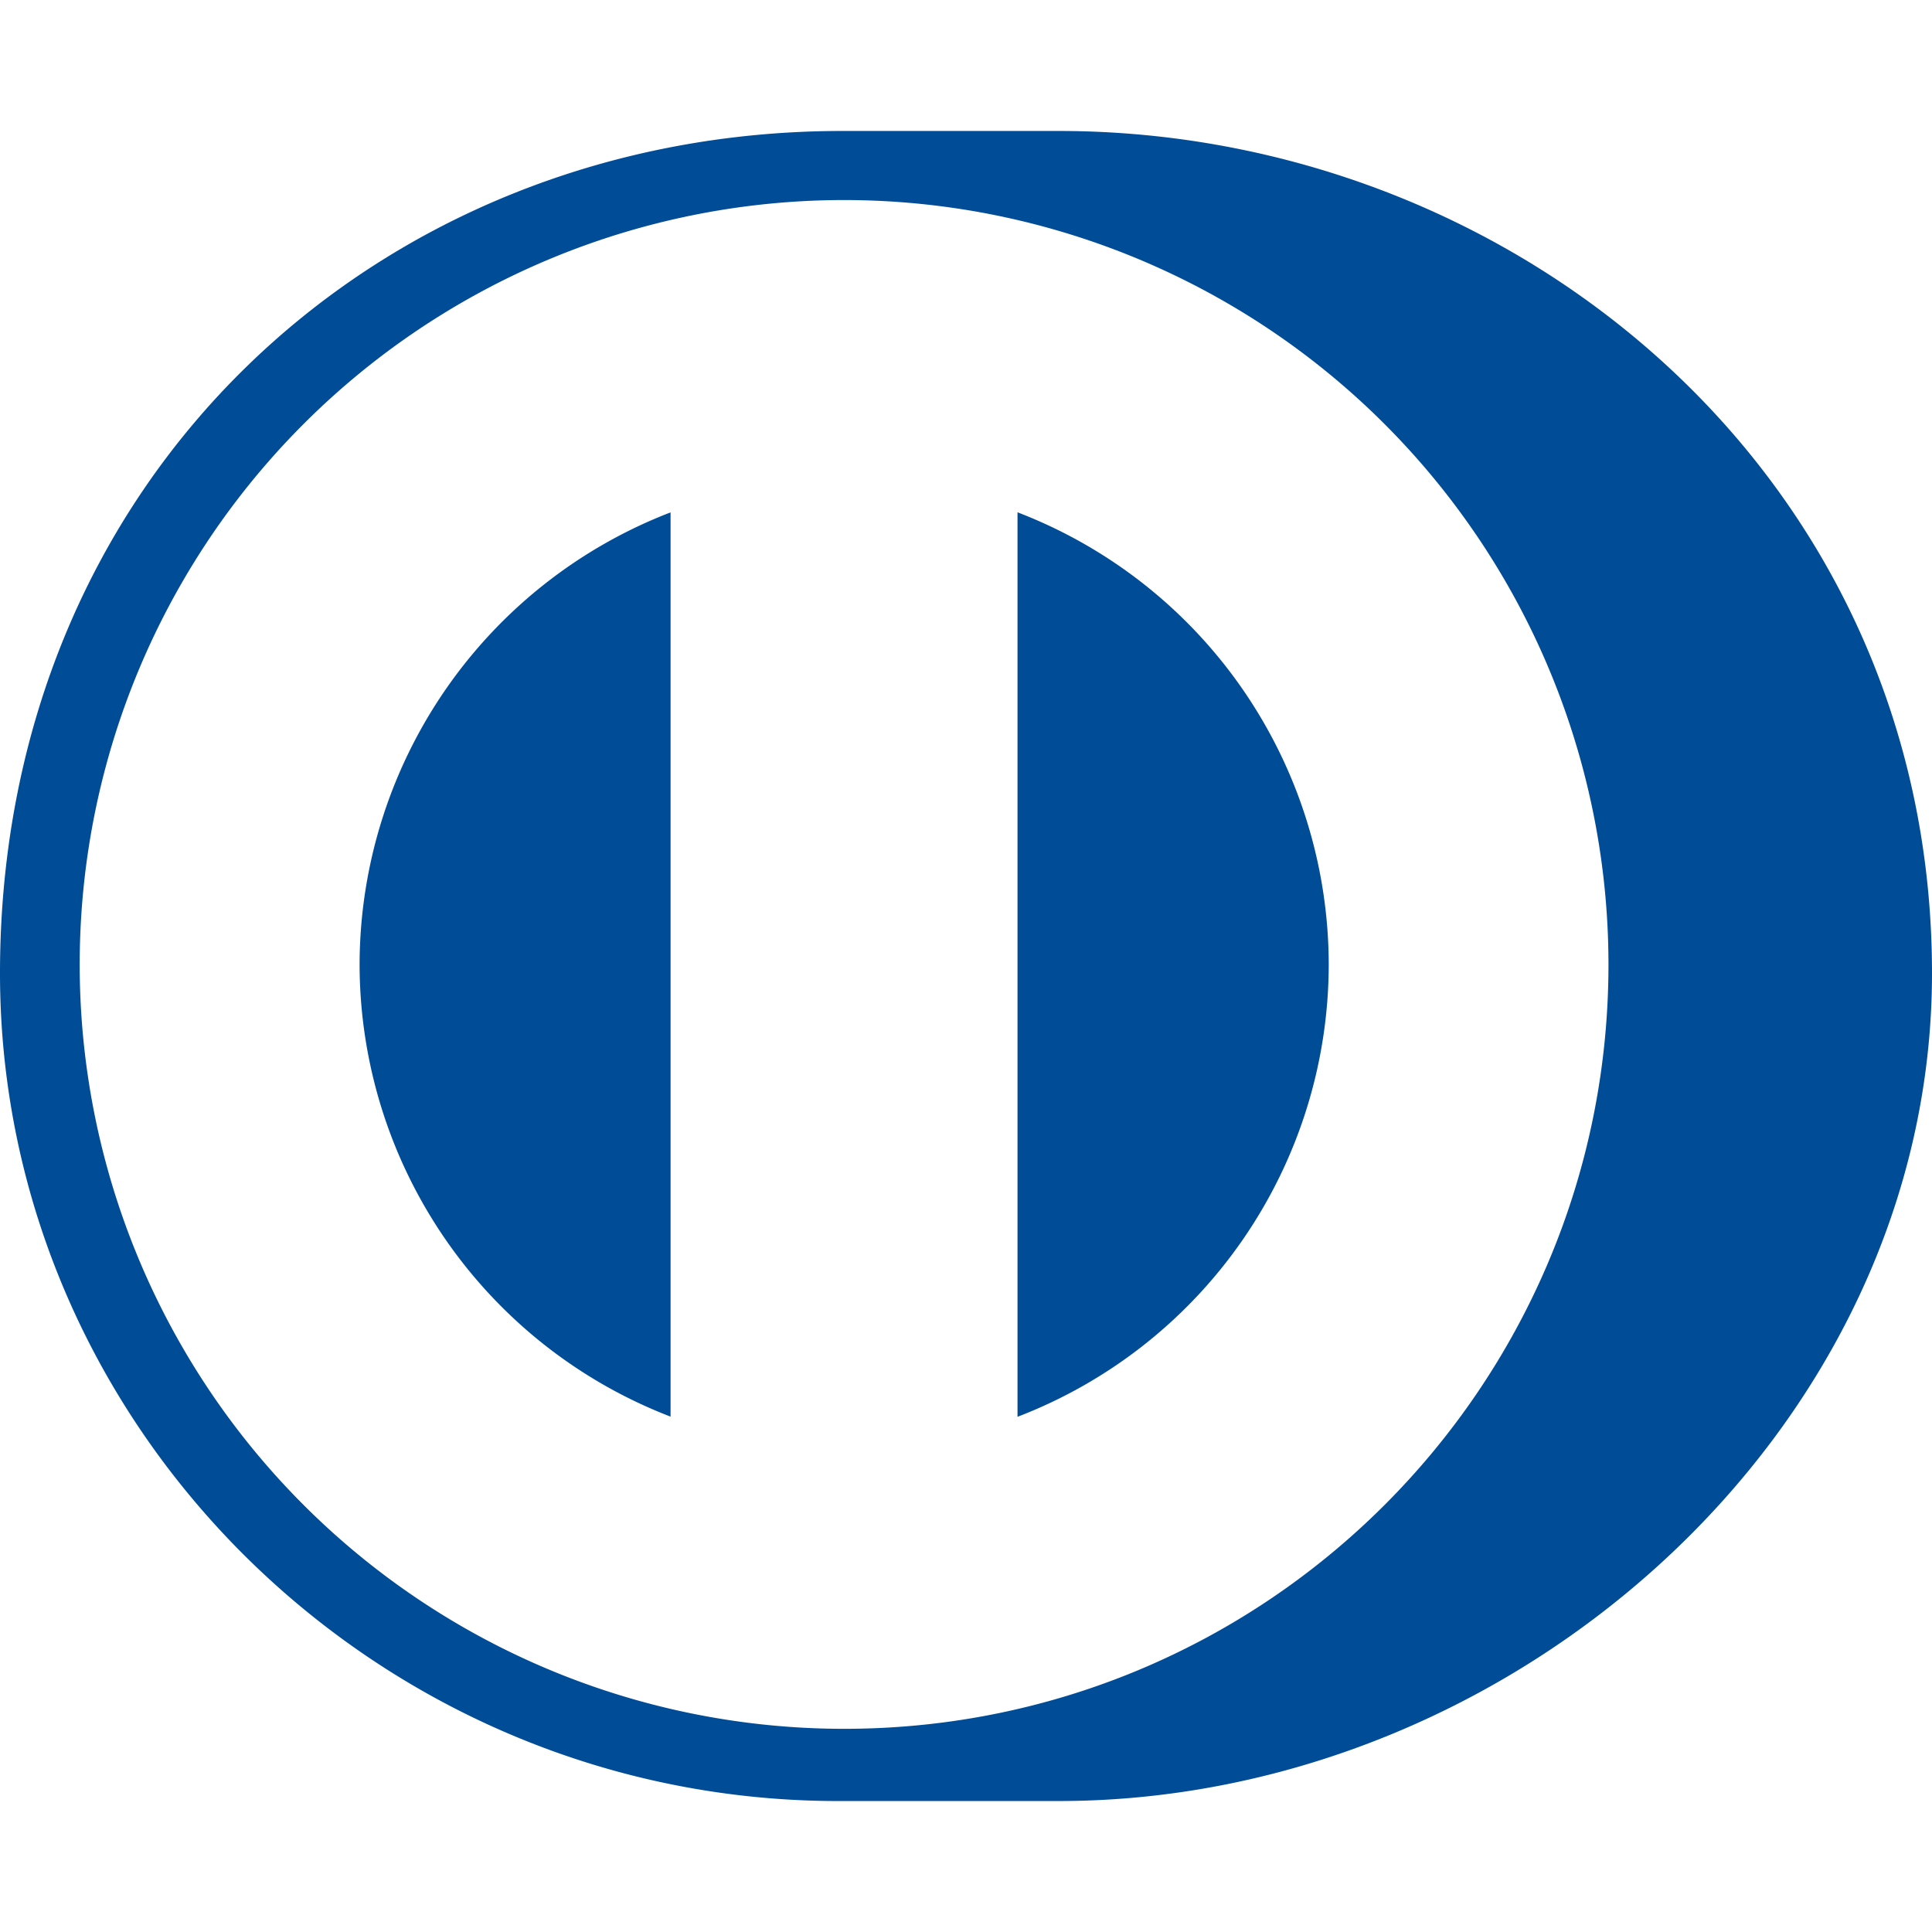 <svg role="img" viewBox="0 0 24 24" xmlns="http://www.w3.org/2000/svg"><style>path { fill: #004C97; }</style><title>Diners Club</title><path d="M16.506 11.982A6.026 6.026.0 0012.64 6.364V17.6a6.025 6.025.0 003.866-5.618zM8.33 17.598V6.365a6.03 6.03.0 00-3.863 5.617 6.028 6.028.0 003.863 5.616zm2.156-15.113A9.497 9.497.0 00.99 11.982a9.495 9.495.0 009.495 9.494c5.245.0 9.495-4.25 9.496-9.494a9.499 9.499.0 00-9.496-9.497zm-.023 19.888C4.723 22.4.0 17.75.0 12.09.0 5.905 4.723 1.626 10.463 1.627h2.69C18.822 1.627 24 5.903 24 12.09c0 5.658-5.176 10.283-10.848 10.283"/></svg>
